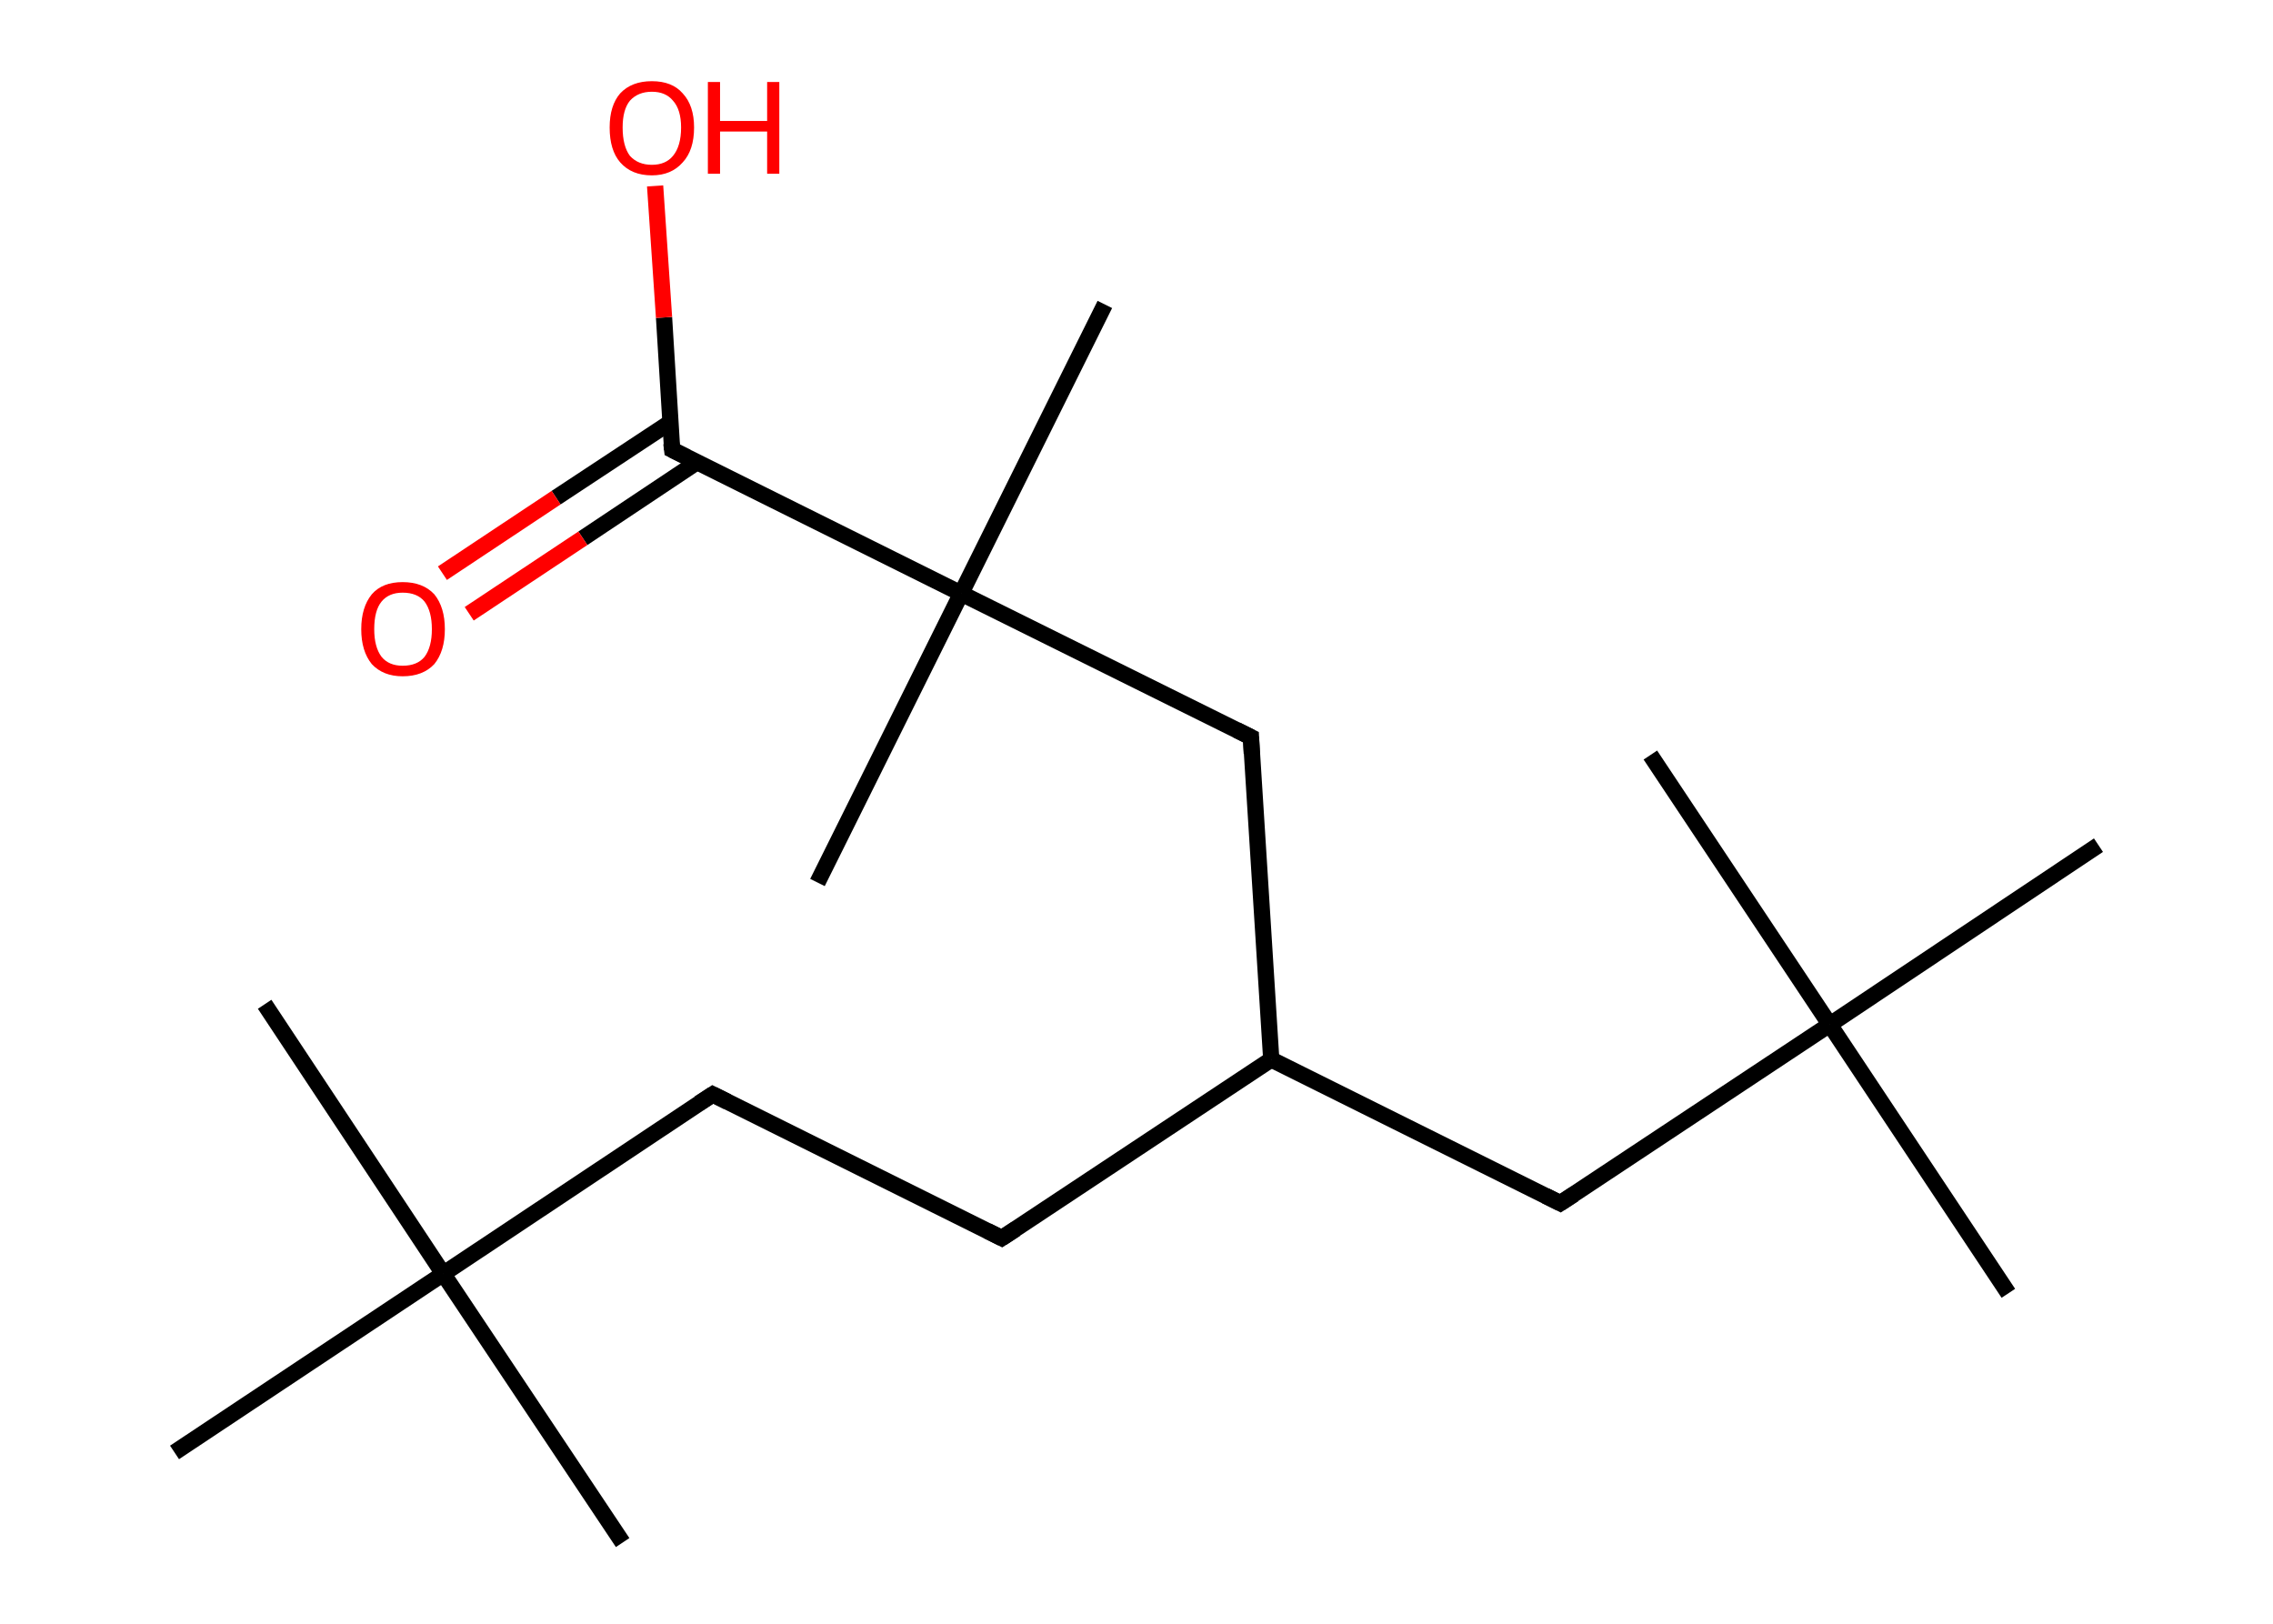 <?xml version='1.0' encoding='ASCII' standalone='yes'?>
<svg xmlns="http://www.w3.org/2000/svg" xmlns:rdkit="http://www.rdkit.org/xml" xmlns:xlink="http://www.w3.org/1999/xlink" version="1.1" baseProfile="full" xml:space="preserve" width="280px" height="200px" viewBox="0 0 280 200">
<!-- END OF HEADER -->
<rect style="opacity:1.0;fill:#FFFFFF;stroke:none" width="280.0" height="200.0" x="0.0" y="0.0"> </rect>
<path class="bond-0 atom-0 atom-1" d="M 32.6,123.7 L 54.6,156.9" style="fill:none;fill-rule:evenodd;stroke:#000000;stroke-width:2.0px;stroke-linecap:butt;stroke-linejoin:miter;stroke-opacity:1"/>
<path class="bond-1 atom-1 atom-2" d="M 54.6,156.9 L 76.7,190.0" style="fill:none;fill-rule:evenodd;stroke:#000000;stroke-width:2.0px;stroke-linecap:butt;stroke-linejoin:miter;stroke-opacity:1"/>
<path class="bond-2 atom-1 atom-3" d="M 54.6,156.9 L 21.5,178.9" style="fill:none;fill-rule:evenodd;stroke:#000000;stroke-width:2.0px;stroke-linecap:butt;stroke-linejoin:miter;stroke-opacity:1"/>
<path class="bond-3 atom-1 atom-4" d="M 54.6,156.9 L 87.8,134.8" style="fill:none;fill-rule:evenodd;stroke:#000000;stroke-width:2.0px;stroke-linecap:butt;stroke-linejoin:miter;stroke-opacity:1"/>
<path class="bond-4 atom-4 atom-5" d="M 87.8,134.8 L 123.4,152.5" style="fill:none;fill-rule:evenodd;stroke:#000000;stroke-width:2.0px;stroke-linecap:butt;stroke-linejoin:miter;stroke-opacity:1"/>
<path class="bond-5 atom-5 atom-6" d="M 123.4,152.5 L 156.6,130.5" style="fill:none;fill-rule:evenodd;stroke:#000000;stroke-width:2.0px;stroke-linecap:butt;stroke-linejoin:miter;stroke-opacity:1"/>
<path class="bond-6 atom-6 atom-7" d="M 156.6,130.5 L 192.2,148.2" style="fill:none;fill-rule:evenodd;stroke:#000000;stroke-width:2.0px;stroke-linecap:butt;stroke-linejoin:miter;stroke-opacity:1"/>
<path class="bond-7 atom-7 atom-8" d="M 192.2,148.2 L 225.4,126.2" style="fill:none;fill-rule:evenodd;stroke:#000000;stroke-width:2.0px;stroke-linecap:butt;stroke-linejoin:miter;stroke-opacity:1"/>
<path class="bond-8 atom-8 atom-9" d="M 225.4,126.2 L 247.4,159.3" style="fill:none;fill-rule:evenodd;stroke:#000000;stroke-width:2.0px;stroke-linecap:butt;stroke-linejoin:miter;stroke-opacity:1"/>
<path class="bond-9 atom-8 atom-10" d="M 225.4,126.2 L 203.3,93.0" style="fill:none;fill-rule:evenodd;stroke:#000000;stroke-width:2.0px;stroke-linecap:butt;stroke-linejoin:miter;stroke-opacity:1"/>
<path class="bond-10 atom-8 atom-11" d="M 225.4,126.2 L 258.5,104.1" style="fill:none;fill-rule:evenodd;stroke:#000000;stroke-width:2.0px;stroke-linecap:butt;stroke-linejoin:miter;stroke-opacity:1"/>
<path class="bond-11 atom-6 atom-12" d="M 156.6,130.5 L 154.1,90.8" style="fill:none;fill-rule:evenodd;stroke:#000000;stroke-width:2.0px;stroke-linecap:butt;stroke-linejoin:miter;stroke-opacity:1"/>
<path class="bond-12 atom-12 atom-13" d="M 154.1,90.8 L 118.4,73.1" style="fill:none;fill-rule:evenodd;stroke:#000000;stroke-width:2.0px;stroke-linecap:butt;stroke-linejoin:miter;stroke-opacity:1"/>
<path class="bond-13 atom-13 atom-14" d="M 118.4,73.1 L 100.7,108.7" style="fill:none;fill-rule:evenodd;stroke:#000000;stroke-width:2.0px;stroke-linecap:butt;stroke-linejoin:miter;stroke-opacity:1"/>
<path class="bond-14 atom-13 atom-15" d="M 118.4,73.1 L 136.1,37.5" style="fill:none;fill-rule:evenodd;stroke:#000000;stroke-width:2.0px;stroke-linecap:butt;stroke-linejoin:miter;stroke-opacity:1"/>
<path class="bond-15 atom-13 atom-16" d="M 118.4,73.1 L 82.8,55.4" style="fill:none;fill-rule:evenodd;stroke:#000000;stroke-width:2.0px;stroke-linecap:butt;stroke-linejoin:miter;stroke-opacity:1"/>
<path class="bond-16 atom-16 atom-17" d="M 82.6,52.0 L 68.5,61.3" style="fill:none;fill-rule:evenodd;stroke:#000000;stroke-width:2.0px;stroke-linecap:butt;stroke-linejoin:miter;stroke-opacity:1"/>
<path class="bond-16 atom-16 atom-17" d="M 68.5,61.3 L 54.5,70.6" style="fill:none;fill-rule:evenodd;stroke:#FF0000;stroke-width:2.0px;stroke-linecap:butt;stroke-linejoin:miter;stroke-opacity:1"/>
<path class="bond-16 atom-16 atom-17" d="M 85.9,56.9 L 71.8,66.3" style="fill:none;fill-rule:evenodd;stroke:#000000;stroke-width:2.0px;stroke-linecap:butt;stroke-linejoin:miter;stroke-opacity:1"/>
<path class="bond-16 atom-16 atom-17" d="M 71.8,66.3 L 57.8,75.6" style="fill:none;fill-rule:evenodd;stroke:#FF0000;stroke-width:2.0px;stroke-linecap:butt;stroke-linejoin:miter;stroke-opacity:1"/>
<path class="bond-17 atom-16 atom-18" d="M 82.8,55.4 L 81.8,39.1" style="fill:none;fill-rule:evenodd;stroke:#000000;stroke-width:2.0px;stroke-linecap:butt;stroke-linejoin:miter;stroke-opacity:1"/>
<path class="bond-17 atom-16 atom-18" d="M 81.8,39.1 L 80.7,22.9" style="fill:none;fill-rule:evenodd;stroke:#FF0000;stroke-width:2.0px;stroke-linecap:butt;stroke-linejoin:miter;stroke-opacity:1"/>
<path d="M 86.1,135.9 L 87.8,134.8 L 89.6,135.7" style="fill:none;stroke:#000000;stroke-width:2.0px;stroke-linecap:butt;stroke-linejoin:miter;stroke-opacity:1;"/>
<path d="M 121.6,151.6 L 123.4,152.5 L 125.1,151.4" style="fill:none;stroke:#000000;stroke-width:2.0px;stroke-linecap:butt;stroke-linejoin:miter;stroke-opacity:1;"/>
<path d="M 190.4,147.3 L 192.2,148.2 L 193.9,147.1" style="fill:none;stroke:#000000;stroke-width:2.0px;stroke-linecap:butt;stroke-linejoin:miter;stroke-opacity:1;"/>
<path d="M 154.2,92.8 L 154.1,90.8 L 152.3,89.9" style="fill:none;stroke:#000000;stroke-width:2.0px;stroke-linecap:butt;stroke-linejoin:miter;stroke-opacity:1;"/>
<path d="M 84.6,56.3 L 82.8,55.4 L 82.7,54.6" style="fill:none;stroke:#000000;stroke-width:2.0px;stroke-linecap:butt;stroke-linejoin:miter;stroke-opacity:1;"/>
<path class="atom-17" d="M 44.5 77.5 Q 44.5 74.8, 45.8 73.2 Q 47.1 71.7, 49.6 71.7 Q 52.1 71.7, 53.5 73.2 Q 54.8 74.8, 54.8 77.5 Q 54.8 80.2, 53.5 81.8 Q 52.1 83.3, 49.6 83.3 Q 47.2 83.3, 45.8 81.8 Q 44.5 80.2, 44.5 77.5 M 49.6 82.0 Q 51.4 82.0, 52.3 80.9 Q 53.2 79.7, 53.2 77.5 Q 53.2 75.3, 52.3 74.1 Q 51.4 73.0, 49.6 73.0 Q 47.9 73.0, 47.0 74.1 Q 46.1 75.2, 46.1 77.5 Q 46.1 79.7, 47.0 80.9 Q 47.9 82.0, 49.6 82.0 " fill="#FF0000"/>
<path class="atom-18" d="M 75.1 15.7 Q 75.1 13.0, 76.4 11.5 Q 77.8 10.0, 80.3 10.0 Q 82.8 10.0, 84.1 11.5 Q 85.5 13.0, 85.5 15.7 Q 85.5 18.5, 84.1 20.0 Q 82.7 21.6, 80.3 21.6 Q 77.8 21.6, 76.4 20.0 Q 75.1 18.5, 75.1 15.7 M 80.3 20.3 Q 82.0 20.3, 82.9 19.2 Q 83.9 18.0, 83.9 15.7 Q 83.9 13.5, 82.9 12.4 Q 82.0 11.3, 80.3 11.3 Q 78.6 11.3, 77.6 12.4 Q 76.7 13.5, 76.7 15.7 Q 76.7 18.0, 77.6 19.2 Q 78.6 20.3, 80.3 20.3 " fill="#FF0000"/>
<path class="atom-18" d="M 87.2 10.1 L 88.7 10.1 L 88.7 14.9 L 94.5 14.9 L 94.5 10.1 L 96.0 10.1 L 96.0 21.4 L 94.5 21.4 L 94.5 16.2 L 88.7 16.2 L 88.7 21.4 L 87.2 21.4 L 87.2 10.1 " fill="#FF0000"/>
</svg>
